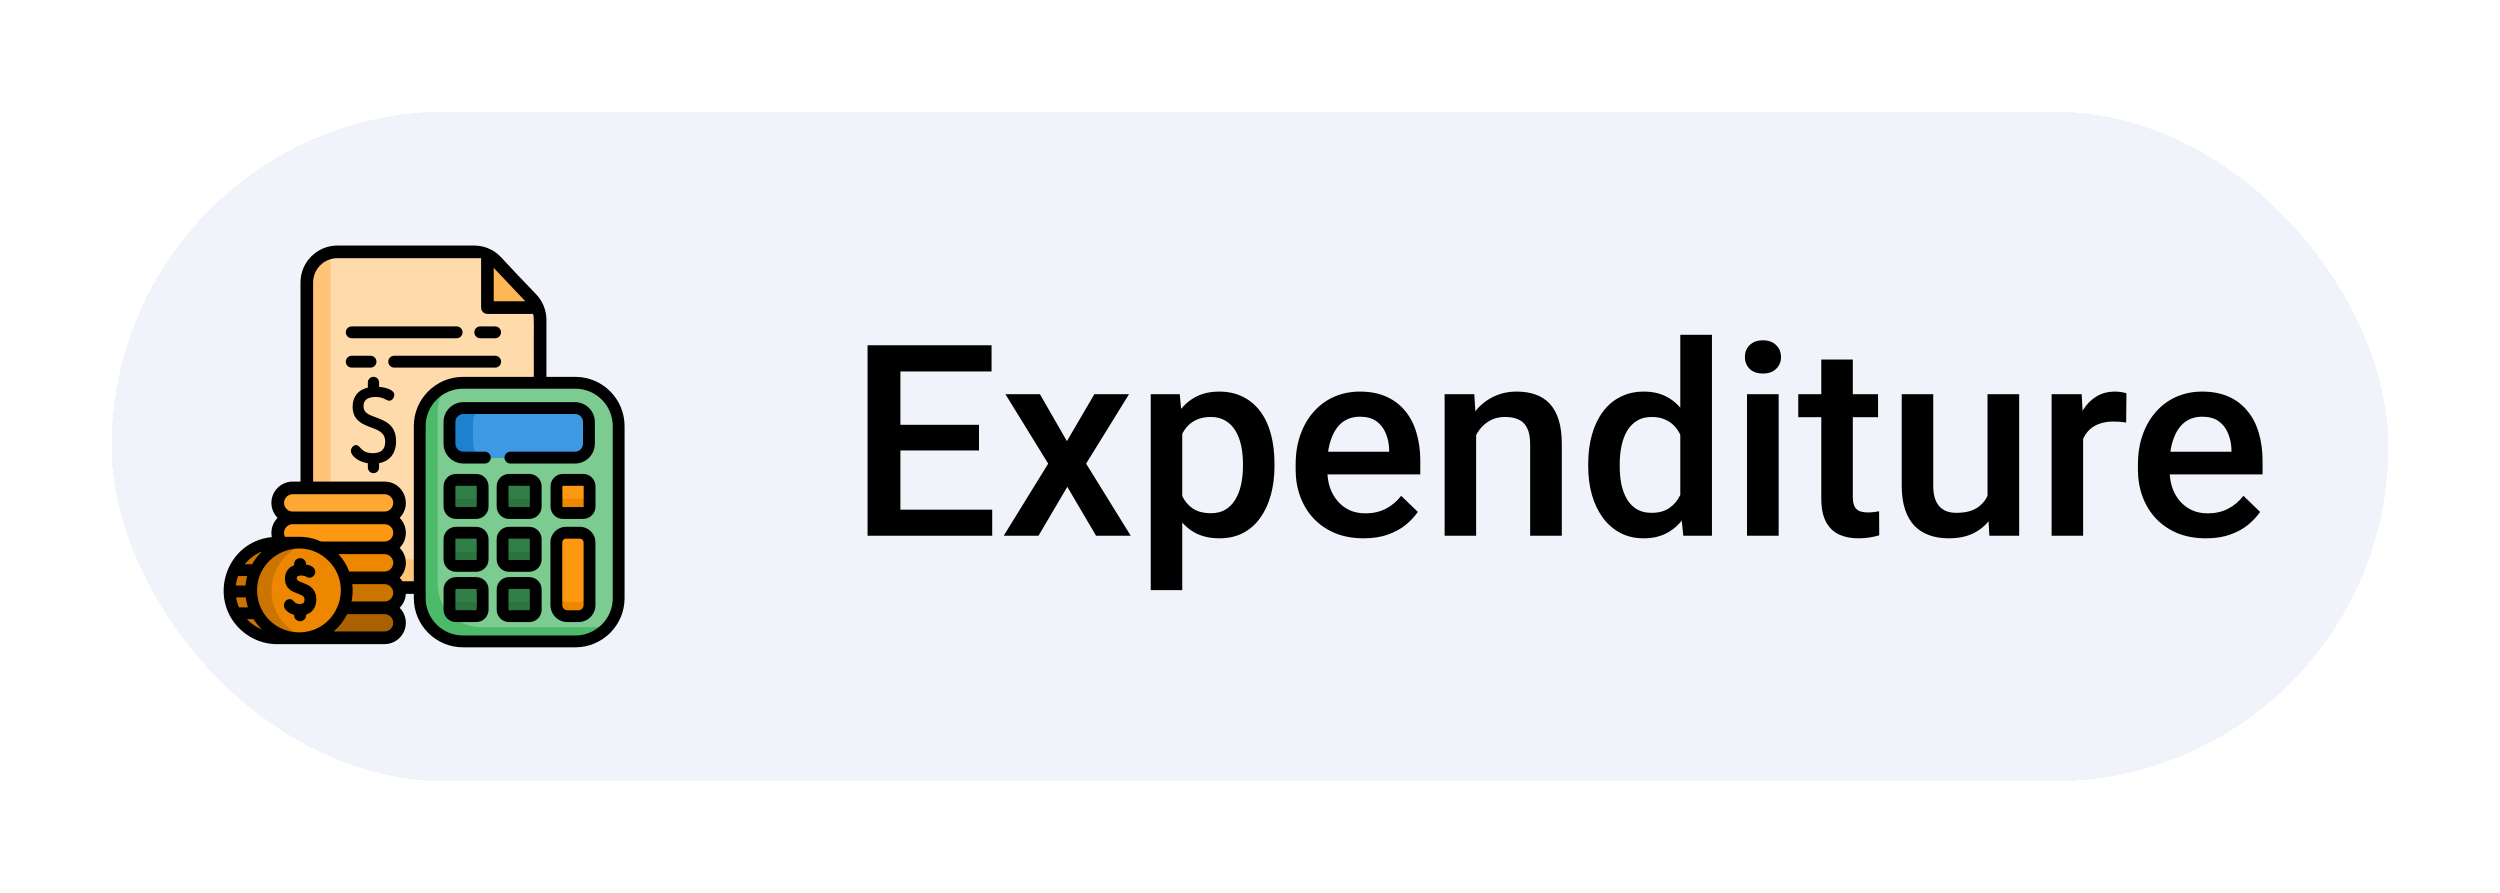 <svg width="112" height="40" viewBox="0 0 112 40" fill="none" xmlns="http://www.w3.org/2000/svg">
<g filter="url(#filter0_d_3305_16661)">
<rect x="5" y="5" width="102" height="30" rx="15" fill="#F1F3FA" shape-rendering="crispEdges"/>
<g clip-path="url(#clip0_3305_16661)">
<path d="M24.198 14.331V24.952C24.198 24.974 24.198 24.995 24.197 25.016C24.164 25.743 23.563 26.323 22.827 26.323H15.117C14.36 26.323 13.746 25.709 13.746 24.952V12.655C13.746 12.004 14.2 11.459 14.808 11.318C14.908 11.295 15.011 11.283 15.117 11.283H21.241C21.45 11.283 21.653 11.331 21.837 11.42C22.207 11.598 22.312 11.823 22.978 12.504C23.744 13.336 23.926 13.421 24.082 13.781C24.159 13.953 24.198 14.139 24.198 14.331Z" fill="#FFC477"/>
<path d="M24.197 14.331V24.952C24.197 24.974 24.196 24.995 24.195 25.016C24.096 25.039 23.992 25.051 23.886 25.051H16.176C15.419 25.051 14.805 24.437 14.805 23.68V11.382C14.805 11.361 14.805 11.339 14.806 11.318C14.906 11.295 15.009 11.283 15.116 11.283H21.24C21.448 11.283 21.651 11.331 21.835 11.42C21.986 11.492 22.125 11.594 22.242 11.719L22.976 12.504L23.816 13.383C23.928 13.501 24.017 13.635 24.081 13.781C24.157 13.953 24.197 14.139 24.197 14.331Z" fill="#FFDAAA"/>
<path d="M27.717 19.086V26.797C27.717 27.225 27.577 27.622 27.341 27.943C26.989 28.423 26.42 28.735 25.779 28.735H20.743C19.672 28.735 18.805 27.867 18.805 26.797V19.086C18.805 18.287 19.29 17.6 19.981 17.304C20.215 17.204 20.472 17.148 20.743 17.148H25.779C26.849 17.148 27.717 18.016 27.717 19.086Z" fill="#4CBA68"/>
<path d="M27.716 19.086V26.797C27.716 27.225 27.577 27.622 27.341 27.943C27.107 28.043 26.85 28.098 26.579 28.098H21.544C20.473 28.098 19.605 27.231 19.605 26.16V18.45C19.605 18.021 19.745 17.625 19.981 17.304C20.215 17.204 20.472 17.148 20.742 17.148H25.778C26.849 17.148 27.716 18.016 27.716 19.086Z" fill="#7CCC92"/>
<path d="M24.001 24.156V25.062C24.001 25.222 23.871 25.351 23.711 25.351H22.805C22.645 25.351 22.516 25.222 22.516 25.062V24.156C22.516 23.996 22.645 23.866 22.805 23.866H23.711C23.871 23.866 24.001 23.996 24.001 24.156Z" fill="#2C733F"/>
<path d="M26.385 18.905V19.875C26.385 20.22 26.105 20.5 25.76 20.5H20.762C20.417 20.5 20.137 20.22 20.137 19.875V18.905C20.137 18.56 20.417 18.28 20.762 18.28H25.76C26.105 18.28 26.385 18.56 26.385 18.905Z" fill="#1E81CE"/>
<path d="M26.383 18.905V19.875C26.383 20.22 26.104 20.5 25.758 20.5H21.82C21.475 20.5 21.195 20.22 21.195 19.875V18.905C21.195 18.56 21.475 18.28 21.82 18.28H25.758C26.104 18.28 26.383 18.56 26.383 18.905Z" fill="#3D9AE2"/>
<path d="M21.622 24.156V25.062C21.622 25.222 21.493 25.351 21.332 25.351H20.427C20.267 25.351 20.137 25.222 20.137 25.062V24.156C20.137 23.996 20.267 23.866 20.427 23.866H21.332C21.493 23.866 21.622 23.996 21.622 24.156Z" fill="#2C733F"/>
<path d="M24.005 21.788V22.693C24.005 22.854 23.875 22.983 23.715 22.983H22.809C22.649 22.983 22.52 22.854 22.52 22.693V21.788C22.52 21.628 22.649 21.498 22.809 21.498H23.715C23.875 21.498 24.005 21.628 24.005 21.788Z" fill="#2C733F"/>
<path d="M26.411 21.788V22.693C26.411 22.854 26.281 22.983 26.121 22.983H25.216C25.055 22.983 24.926 22.854 24.926 22.693V21.788C24.926 21.628 25.055 21.498 25.216 21.498H26.121C26.281 21.498 26.411 21.628 26.411 21.788Z" fill="#EE8700"/>
<path d="M21.622 21.788V22.693C21.622 22.854 21.493 22.983 21.332 22.983H20.427C20.267 22.983 20.137 22.854 20.137 22.693V21.788C20.137 21.628 20.267 21.498 20.427 21.498H21.332C21.493 21.498 21.622 21.628 21.622 21.788Z" fill="#2C733F"/>
<path d="M24.005 26.408V27.314C24.005 27.474 23.875 27.603 23.715 27.603H22.809C22.649 27.603 22.52 27.474 22.52 27.314V26.408C22.52 26.248 22.649 26.118 22.809 26.118H23.715C23.875 26.118 24.005 26.248 24.005 26.408Z" fill="#2C733F"/>
<path d="M21.622 26.408V27.314C21.622 27.474 21.493 27.603 21.332 27.603H20.427C20.267 27.603 20.137 27.474 20.137 27.314V26.408C20.137 26.248 20.267 26.118 20.427 26.118H21.332C21.493 26.118 21.622 26.248 21.622 26.408Z" fill="#2C733F"/>
<path d="M26.411 24.297V27.109C26.411 27.382 26.19 27.604 25.917 27.604H25.42C25.147 27.604 24.926 27.382 24.926 27.109V24.297C24.926 24.059 25.119 23.866 25.356 23.866H25.98C26.218 23.866 26.411 24.059 26.411 24.297Z" fill="#EE8700"/>
<path d="M24.005 24.156V24.425C24.005 24.585 23.875 24.715 23.715 24.715H22.809C22.649 24.715 22.52 24.585 22.52 24.425V24.156C22.52 23.996 22.649 23.866 22.809 23.866H23.715C23.875 23.866 24.005 23.996 24.005 24.156Z" fill="#317F46"/>
<path d="M21.622 24.156V24.425C21.622 24.585 21.493 24.715 21.332 24.715H20.427C20.267 24.715 20.137 24.585 20.137 24.425V24.156C20.137 23.996 20.267 23.866 20.427 23.866H21.332C21.493 23.866 21.622 23.996 21.622 24.156Z" fill="#317F46"/>
<path d="M24.005 21.788V22.057C24.005 22.217 23.875 22.347 23.715 22.347H22.809C22.649 22.347 22.52 22.217 22.52 22.057V21.788C22.52 21.628 22.649 21.498 22.809 21.498H23.715C23.875 21.498 24.005 21.628 24.005 21.788Z" fill="#317F46"/>
<path d="M26.411 21.788V22.057C26.411 22.217 26.281 22.347 26.121 22.347H25.216C25.055 22.347 24.926 22.217 24.926 22.057V21.788C24.926 21.628 25.055 21.498 25.216 21.498H26.121C26.281 21.498 26.411 21.628 26.411 21.788Z" fill="#FF9811"/>
<path d="M21.622 21.788V22.057C21.622 22.217 21.493 22.347 21.332 22.347H20.427C20.267 22.347 20.137 22.217 20.137 22.057V21.788C20.137 21.628 20.267 21.498 20.427 21.498H21.332C21.493 21.498 21.622 21.628 21.622 21.788Z" fill="#317F46"/>
<path d="M24.005 26.408V26.677C24.005 26.837 23.875 26.967 23.715 26.967H22.809C22.649 26.967 22.52 26.837 22.52 26.677V26.408C22.52 26.248 22.649 26.118 22.809 26.118H23.715C23.875 26.118 24.005 26.248 24.005 26.408Z" fill="#317F46"/>
<path d="M21.622 26.408V26.677C21.622 26.837 21.493 26.967 21.332 26.967H20.427C20.267 26.967 20.137 26.837 20.137 26.677V26.408C20.137 26.248 20.267 26.118 20.427 26.118H21.332C21.493 26.118 21.622 26.248 21.622 26.408Z" fill="#317F46"/>
<path d="M26.411 24.297V26.473C26.411 26.746 26.19 26.967 25.917 26.967H25.42C25.147 26.967 24.926 26.746 24.926 26.473V24.297C24.926 24.059 25.119 23.866 25.356 23.866H25.98C26.218 23.866 26.411 24.059 26.411 24.297Z" fill="#FF9811"/>
<path d="M24.082 13.78H22.363C22.072 13.78 21.836 13.544 21.836 13.253V11.419C21.987 11.492 22.125 11.593 22.242 11.718L22.977 12.503L23.817 13.383C23.929 13.5 24.018 13.634 24.082 13.78Z" fill="#FFB655"/>
<path d="M17.899 27.902C17.899 28.087 17.823 28.254 17.701 28.376C17.579 28.498 17.412 28.574 17.227 28.574H13.113C12.744 28.574 12.441 28.271 12.441 27.902C12.441 27.717 12.517 27.55 12.639 27.428C12.761 27.306 12.928 27.23 13.113 27.23H17.227C17.596 27.23 17.899 27.533 17.899 27.902Z" fill="#AA6100"/>
<path d="M17.899 26.558C17.899 26.743 17.823 26.911 17.701 27.033C17.579 27.154 17.412 27.23 17.227 27.23H13.113C12.744 27.23 12.441 26.928 12.441 26.558C12.441 26.373 12.517 26.206 12.639 26.084C12.761 25.962 12.928 25.887 13.113 25.887H17.227C17.596 25.887 17.899 26.189 17.899 26.558Z" fill="#CC7400"/>
<path d="M17.899 25.215C17.899 25.399 17.823 25.567 17.701 25.689C17.579 25.811 17.412 25.886 17.227 25.886H13.113C12.744 25.886 12.441 25.584 12.441 25.215C12.441 25.03 12.517 24.862 12.639 24.74C12.761 24.619 12.928 24.543 13.113 24.543H17.227C17.596 24.543 17.899 24.845 17.899 25.215Z" fill="#EE8700"/>
<path d="M17.899 23.873C17.899 24.058 17.823 24.225 17.701 24.347C17.579 24.469 17.412 24.544 17.227 24.544H13.113C12.744 24.544 12.441 24.242 12.441 23.873C12.441 23.741 12.48 23.618 12.546 23.514C12.572 23.472 12.604 23.433 12.639 23.398C12.761 23.277 12.928 23.201 13.113 23.201H17.227C17.596 23.201 17.899 23.503 17.899 23.873Z" fill="#FF9811"/>
<path d="M17.227 23.201H13.113C12.744 23.201 12.441 22.898 12.441 22.529C12.441 22.16 12.744 21.857 13.113 21.857H17.227C17.596 21.857 17.899 22.16 17.899 22.529C17.899 22.898 17.596 23.201 17.227 23.201Z" fill="#FFA733"/>
<path d="M15.538 26.37C15.495 25.367 14.784 24.551 13.853 24.333C13.664 24.288 13.465 24.269 13.261 24.277V24.277H12.405C10.463 24.361 9.558 26.779 11.045 28.099C11.455 28.463 12.001 28.675 12.592 28.649H13.261V28.649C13.322 28.651 13.383 28.652 13.445 28.649C13.585 28.643 13.721 28.624 13.852 28.593C14.801 28.372 15.504 27.536 15.538 26.542V26.54C15.54 26.484 15.54 26.427 15.538 26.37Z" fill="#CC7400"/>
<path d="M15.537 26.54V26.542C15.502 27.536 14.8 28.372 13.85 28.593C12.92 28.375 12.209 27.559 12.166 26.557C12.166 26.552 12.165 26.547 12.165 26.542V26.54C12.128 25.48 12.853 24.566 13.851 24.333C14.783 24.551 15.494 25.368 15.536 26.37C15.539 26.427 15.539 26.484 15.537 26.54Z" fill="#EE8700"/>
<path d="M25.778 16.884H24.48V14.33C24.48 13.893 24.306 13.486 24.022 13.188L23.183 12.31C22.472 11.577 22.382 11.37 21.958 11.164C21.762 11.066 21.502 11 21.241 11H15.117C14.204 11 13.462 11.742 13.462 12.654V21.575H13.114C12.587 21.575 12.159 22.003 12.159 22.529C12.159 22.791 12.265 23.028 12.436 23.201C12.265 23.373 12.159 23.61 12.159 23.872C12.159 23.97 12.173 24.029 12.178 24.061C10.107 24.271 9.282 26.835 10.798 28.226C11.255 28.646 11.863 28.884 12.522 28.858C12.74 28.858 17.222 28.856 17.228 28.856C17.754 28.856 18.182 28.428 18.182 27.901C18.182 27.64 18.076 27.402 17.905 27.23C18.066 27.068 18.169 26.849 18.181 26.606H18.539V26.797C18.539 28.012 19.527 29 20.742 29H25.778C26.993 29 27.981 28.012 27.981 26.797V19.087C27.981 17.872 26.993 16.884 25.778 16.884ZM22.119 12C23.229 13.174 23.48 13.438 23.527 13.488C23.527 13.488 23.527 13.488 23.527 13.489C23.528 13.489 23.528 13.489 23.528 13.489C23.528 13.49 23.529 13.49 23.529 13.491L23.529 13.491C23.53 13.492 23.531 13.493 23.532 13.493C23.532 13.494 23.532 13.494 23.533 13.495C23.533 13.495 23.533 13.495 23.533 13.495C23.534 13.496 23.534 13.496 23.534 13.496C23.535 13.497 23.535 13.498 23.536 13.498H22.119L22.119 12ZM13.114 22.14H17.228C17.442 22.14 17.617 22.315 17.617 22.529C17.617 22.744 17.442 22.918 17.228 22.918H13.114C12.899 22.918 12.725 22.744 12.725 22.529C12.725 22.315 12.899 22.14 13.114 22.14ZM13.114 23.483H17.228C17.442 23.483 17.617 23.658 17.617 23.872C17.617 24.087 17.442 24.261 17.228 24.261H14.386C14.27 24.208 14.151 24.165 14.028 24.131C13.845 24.082 13.655 24.053 13.462 24.048C13.407 24.047 13.351 24.047 13.296 24.05H12.768C12.74 23.997 12.725 23.936 12.725 23.872C12.725 23.658 12.899 23.483 13.114 23.483ZM17.617 25.215C17.617 25.43 17.442 25.604 17.228 25.604H15.645C15.538 25.318 15.376 25.055 15.165 24.826H17.228C17.442 24.826 17.617 25.001 17.617 25.215ZM11.738 24.708C11.566 24.871 11.413 25.065 11.293 25.279H10.963C11.178 25.012 11.446 24.822 11.738 24.708ZM10.662 25.809H11.074C11.065 25.849 11.018 26.001 10.997 26.233H10.562C10.579 26.087 10.613 25.945 10.662 25.809ZM10.708 27.21C10.645 27.068 10.601 26.918 10.575 26.763H11.007C11.084 27.202 11.089 27.126 11.108 27.21H10.708ZM11.061 27.741C11.234 27.74 11.335 27.741 11.359 27.74C11.464 27.907 11.592 28.061 11.739 28.2C11.483 28.099 11.255 27.946 11.061 27.741ZM13.473 28.328C12.439 28.372 11.563 27.571 11.519 26.534C11.448 24.883 13.42 23.932 14.662 25.072C15.886 26.196 15.141 28.259 13.473 28.328ZM17.228 28.29H14.946C15.198 28.076 15.406 27.812 15.553 27.513H17.228C17.442 27.513 17.617 27.687 17.617 27.901C17.617 28.116 17.442 28.29 17.228 28.29ZM17.613 26.606C17.59 26.798 17.426 26.947 17.228 26.947H15.748C15.8 26.702 15.814 26.438 15.783 26.17H17.228C17.466 26.169 17.644 26.383 17.613 26.606ZM18.539 26.04H18.028C17.993 25.985 17.951 25.933 17.905 25.887C18.274 25.514 18.275 24.916 17.905 24.544C18.076 24.371 18.182 24.134 18.182 23.872C18.182 23.61 18.076 23.373 17.905 23.201C18.5 22.601 18.075 21.575 17.228 21.575H14.028V12.654C14.028 12.054 14.516 11.566 15.117 11.566H21.553V13.781C21.553 13.937 21.68 14.063 21.836 14.063H23.881C23.94 14.292 23.904 14.217 23.915 16.884H20.742C19.527 16.884 18.539 17.872 18.539 19.087V26.04ZM27.451 26.797C27.451 27.719 26.7 28.47 25.778 28.47H20.742C19.82 28.47 19.069 27.72 19.069 26.797V19.087C19.069 18.164 19.82 17.414 20.742 17.414H25.778C26.7 17.414 27.451 18.164 27.451 19.087V26.797H27.451Z" fill="black"/>
<path d="M21.723 20.236H20.761C20.563 20.236 20.401 20.074 20.401 19.876V18.906C20.401 18.708 20.563 18.546 20.761 18.546H25.76C25.958 18.546 26.119 18.707 26.119 18.906V19.876C26.119 20.074 25.958 20.236 25.76 20.236H22.866C22.72 20.236 22.601 20.354 22.601 20.501C22.601 20.647 22.72 20.766 22.866 20.766H25.76C26.251 20.766 26.65 20.366 26.65 19.876V18.906C26.65 18.415 26.25 18.016 25.76 18.016H20.761C20.27 18.016 19.871 18.414 19.871 18.906V19.876C19.871 20.367 20.27 20.766 20.761 20.766H21.723C21.869 20.766 21.988 20.647 21.988 20.501C21.988 20.354 21.869 20.236 21.723 20.236Z" fill="black"/>
<path d="M20.426 25.617H21.332C21.638 25.617 21.887 25.368 21.887 25.062V24.157C21.887 23.85 21.638 23.602 21.332 23.602H20.426C20.12 23.602 19.871 23.85 19.871 24.157V25.062C19.871 25.368 20.12 25.617 20.426 25.617ZM20.401 24.157C20.401 24.143 20.413 24.132 20.426 24.132H21.332C21.345 24.132 21.357 24.143 21.357 24.157V25.062C21.357 25.076 21.345 25.087 21.332 25.087H20.426C20.413 25.087 20.401 25.076 20.401 25.062V24.157Z" fill="black"/>
<path d="M26.125 21.232H25.219C24.913 21.232 24.664 21.481 24.664 21.787V22.693C24.664 22.999 24.913 23.248 25.219 23.248H26.125C26.431 23.248 26.679 22.999 26.679 22.693V21.787C26.679 21.481 26.431 21.232 26.125 21.232ZM26.149 22.693C26.149 22.707 26.138 22.718 26.125 22.718H25.219C25.206 22.718 25.194 22.707 25.194 22.693C25.205 21.797 25.171 21.763 25.219 21.763H26.125C26.138 21.763 26.149 21.773 26.149 21.787V22.693Z" fill="black"/>
<path d="M20.426 23.248H21.332C21.638 23.248 21.887 22.999 21.887 22.693V21.787C21.887 21.481 21.638 21.232 21.332 21.232H20.426C20.12 21.232 19.871 21.481 19.871 21.787V22.693C19.871 22.999 20.12 23.248 20.426 23.248ZM20.401 21.787C20.401 21.773 20.413 21.763 20.426 21.763H21.332C21.345 21.763 21.357 21.773 21.357 21.787V22.693C21.357 22.707 21.345 22.718 21.332 22.718H20.426C20.413 22.718 20.401 22.707 20.401 22.693V21.787Z" fill="black"/>
<path d="M21.748 26.041C21.646 25.926 21.498 25.854 21.333 25.854H20.427C20.262 25.854 20.113 25.926 20.012 26.041C19.819 26.256 19.885 26.492 19.872 26.606V27.314C19.872 27.62 20.121 27.869 20.427 27.869H21.333C21.639 27.869 21.888 27.62 21.888 27.314V26.606C21.875 26.494 21.94 26.256 21.748 26.041ZM21.333 27.339C20.438 27.328 20.402 27.362 20.402 27.314C20.402 26.355 20.392 26.384 20.427 26.384H21.333C21.376 26.384 21.349 26.444 21.358 26.606C21.358 26.606 21.381 27.339 21.333 27.339Z" fill="black"/>
<path d="M25.98 23.602H25.356C24.972 23.602 24.66 23.914 24.66 24.297V27.11C24.66 27.528 25.001 27.869 25.419 27.869H25.916C26.335 27.869 26.676 27.528 26.676 27.11V24.297C26.676 23.914 26.364 23.602 25.98 23.602ZM26.145 27.11C26.145 27.236 26.043 27.339 25.916 27.339H25.419C25.293 27.339 25.19 27.236 25.19 27.11V24.297C25.19 24.206 25.265 24.132 25.356 24.132H25.98C26.071 24.132 26.145 24.206 26.145 24.297L26.145 27.11Z" fill="black"/>
<path d="M16.842 18.7C16.518 18.581 16.285 18.495 16.285 18.196C16.285 17.923 16.466 17.785 16.824 17.785C17.203 17.785 17.305 17.952 17.439 17.952C17.584 17.952 17.665 17.797 17.665 17.69C17.665 17.47 17.305 17.36 16.983 17.331V17.132C16.983 16.994 16.87 16.881 16.731 16.881C16.593 16.881 16.48 16.994 16.48 17.132V17.363C16.04 17.468 15.798 17.772 15.798 18.222C15.798 18.839 16.252 19.01 16.617 19.147C16.975 19.281 17.257 19.387 17.257 19.796C17.257 20.133 17.07 20.303 16.701 20.303C16.16 20.303 16.155 19.939 15.949 19.939C15.822 19.939 15.719 20.082 15.719 20.2C15.719 20.409 16.03 20.683 16.48 20.755V20.947C16.48 21.085 16.593 21.198 16.731 21.198C16.87 21.198 16.983 21.085 16.983 20.947V20.75C17.467 20.658 17.744 20.303 17.744 19.769C17.744 19.031 17.244 18.848 16.842 18.7Z" fill="black"/>
<path d="M23.712 25.854H22.806C22.641 25.854 22.492 25.926 22.39 26.041C22.199 26.257 22.264 26.492 22.251 26.606V27.314C22.251 27.62 22.5 27.869 22.806 27.869H23.712C24.017 27.869 24.266 27.62 24.266 27.314V26.408C24.266 26.252 24.201 26.11 24.096 26.009C23.997 25.913 23.861 25.854 23.712 25.854ZM23.712 27.339C22.817 27.328 22.781 27.362 22.781 27.314V26.408C22.781 26.395 22.792 26.384 22.806 26.384H23.712C23.725 26.384 23.736 26.395 23.736 26.408C23.726 27.305 23.759 27.339 23.712 27.339Z" fill="black"/>
<path d="M23.711 21.232H22.805C22.499 21.232 22.25 21.481 22.25 21.787V22.693C22.25 22.999 22.499 23.248 22.805 23.248H23.711C23.782 23.248 23.85 23.234 23.913 23.21C24.119 23.129 24.265 22.928 24.265 22.693V21.787C24.265 21.48 24.015 21.232 23.711 21.232ZM23.735 22.693C23.735 22.707 23.724 22.718 23.711 22.718H22.805C22.791 22.718 22.78 22.707 22.78 22.693V21.787C22.78 21.74 22.813 21.773 23.711 21.763C23.724 21.763 23.735 21.773 23.735 21.787V22.693Z" fill="black"/>
<path d="M23.913 23.64C23.85 23.615 23.782 23.602 23.711 23.602H22.805C22.499 23.602 22.25 23.85 22.25 24.157V25.062C22.25 25.368 22.499 25.617 22.805 25.617H23.711C24.017 25.617 24.265 25.368 24.265 25.062V24.157C24.265 23.922 24.119 23.721 23.913 23.64ZM23.735 25.062C23.735 25.076 23.724 25.087 23.711 25.087H22.805C22.791 25.087 22.78 25.076 22.78 25.062V24.157C22.78 24.143 22.791 24.132 22.805 24.132H23.711C23.724 24.132 23.735 24.143 23.735 24.157V25.062Z" fill="black"/>
<path d="M21.515 15.153H22.181C22.327 15.153 22.446 15.035 22.446 14.888C22.446 14.742 22.327 14.623 22.181 14.623H21.515C21.369 14.623 21.25 14.742 21.25 14.888C21.25 15.035 21.369 15.153 21.515 15.153Z" fill="black"/>
<path d="M15.757 15.153H20.458C20.605 15.153 20.723 15.035 20.723 14.888C20.723 14.742 20.605 14.623 20.458 14.623H15.757C15.611 14.623 15.492 14.742 15.492 14.888C15.492 15.035 15.611 15.153 15.757 15.153Z" fill="black"/>
<path d="M16.6 16.469C16.746 16.469 16.865 16.35 16.865 16.204C16.865 16.057 16.746 15.938 16.6 15.938H15.757C15.611 15.938 15.492 16.057 15.492 16.204C15.492 16.35 15.611 16.469 15.757 16.469H16.6Z" fill="black"/>
<path d="M22.449 16.204C22.449 16.057 22.33 15.938 22.184 15.938H17.66C17.513 15.938 17.395 16.057 17.395 16.204C17.395 16.35 17.513 16.469 17.66 16.469H22.184C22.33 16.469 22.449 16.35 22.449 16.204Z" fill="black"/>
<path d="M13.294 25.911C13.294 25.845 13.319 25.826 13.342 25.813C13.413 25.773 13.576 25.762 13.726 25.839C13.766 25.859 13.811 25.883 13.87 25.883C14.131 25.883 14.338 25.397 13.713 25.289V25.273C13.713 25.124 13.593 25.004 13.445 25.004C13.297 25.004 13.176 25.124 13.176 25.273V25.323C12.914 25.418 12.766 25.634 12.766 25.927C12.766 26.379 13.095 26.503 13.335 26.593C13.563 26.679 13.643 26.716 13.643 26.872C13.643 26.969 13.616 27.059 13.426 27.059C13.149 27.059 13.182 26.84 12.975 26.84C12.828 26.84 12.719 26.985 12.719 27.115C12.719 27.299 12.91 27.473 13.176 27.544V27.564C13.176 27.712 13.297 27.832 13.445 27.832C13.593 27.832 13.713 27.712 13.713 27.564V27.537C14.002 27.444 14.171 27.196 14.171 26.856C14.171 26.051 13.294 26.172 13.294 25.911Z" fill="black"/>
</g>
<path d="M44.451 22.834V24H39.922V22.834H44.451ZM40.338 15.469V24H38.867V15.469H40.338ZM43.859 19.031V20.18H39.922V19.031H43.859ZM44.422 15.469V16.641H39.922V15.469H44.422ZM46.59 17.66L47.797 19.764L49.027 17.66H50.58L48.658 20.771L50.656 24H49.103L47.815 21.809L46.525 24H44.967L46.959 20.771L45.043 17.66H46.59ZM52.965 18.879V26.438H51.553V17.66H52.853L52.965 18.879ZM57.096 20.771V20.895C57.096 21.355 57.041 21.783 56.932 22.178C56.826 22.568 56.668 22.91 56.457 23.203C56.25 23.492 55.994 23.717 55.69 23.877C55.385 24.037 55.033 24.117 54.635 24.117C54.24 24.117 53.895 24.045 53.598 23.9C53.305 23.752 53.057 23.543 52.853 23.273C52.65 23.004 52.486 22.688 52.361 22.324C52.24 21.957 52.154 21.555 52.103 21.117V20.643C52.154 20.178 52.24 19.756 52.361 19.377C52.486 18.998 52.65 18.672 52.853 18.398C53.057 18.125 53.305 17.914 53.598 17.766C53.891 17.617 54.232 17.543 54.623 17.543C55.022 17.543 55.375 17.621 55.684 17.777C55.992 17.93 56.252 18.148 56.463 18.434C56.674 18.715 56.832 19.055 56.938 19.453C57.043 19.848 57.096 20.287 57.096 20.771ZM55.684 20.895V20.771C55.684 20.479 55.656 20.207 55.602 19.957C55.547 19.703 55.461 19.48 55.344 19.289C55.227 19.098 55.076 18.949 54.893 18.844C54.713 18.734 54.496 18.68 54.242 18.68C53.992 18.68 53.777 18.723 53.598 18.809C53.418 18.891 53.268 19.006 53.147 19.154C53.025 19.303 52.932 19.477 52.865 19.676C52.799 19.871 52.752 20.084 52.725 20.314V21.451C52.772 21.732 52.852 21.99 52.965 22.225C53.078 22.459 53.238 22.646 53.445 22.787C53.656 22.924 53.926 22.992 54.254 22.992C54.508 22.992 54.725 22.938 54.904 22.828C55.084 22.719 55.23 22.568 55.344 22.377C55.461 22.182 55.547 21.957 55.602 21.703C55.656 21.449 55.684 21.18 55.684 20.895ZM61.092 24.117C60.623 24.117 60.199 24.041 59.82 23.889C59.445 23.732 59.125 23.516 58.859 23.238C58.598 22.961 58.397 22.635 58.256 22.26C58.115 21.885 58.045 21.48 58.045 21.047V20.812C58.045 20.316 58.117 19.867 58.262 19.465C58.406 19.062 58.607 18.719 58.865 18.434C59.123 18.145 59.428 17.924 59.779 17.771C60.131 17.619 60.512 17.543 60.922 17.543C61.375 17.543 61.772 17.619 62.111 17.771C62.451 17.924 62.732 18.139 62.955 18.416C63.182 18.689 63.35 19.016 63.459 19.395C63.572 19.773 63.629 20.191 63.629 20.648V21.252H58.73V20.238H62.234V20.127C62.227 19.873 62.176 19.635 62.082 19.412C61.992 19.189 61.853 19.01 61.666 18.873C61.478 18.736 61.228 18.668 60.916 18.668C60.682 18.668 60.473 18.719 60.289 18.82C60.109 18.918 59.959 19.061 59.838 19.248C59.717 19.436 59.623 19.662 59.557 19.928C59.494 20.189 59.463 20.484 59.463 20.812V21.047C59.463 21.324 59.5 21.582 59.574 21.82C59.652 22.055 59.766 22.26 59.914 22.436C60.062 22.611 60.242 22.75 60.453 22.852C60.664 22.949 60.904 22.998 61.174 22.998C61.514 22.998 61.816 22.93 62.082 22.793C62.348 22.656 62.578 22.463 62.773 22.213L63.518 22.934C63.381 23.133 63.203 23.324 62.984 23.508C62.766 23.688 62.498 23.834 62.182 23.947C61.869 24.061 61.506 24.117 61.092 24.117ZM66.131 19.014V24H64.719V17.66H66.049L66.131 19.014ZM65.879 20.596L65.422 20.59C65.426 20.141 65.488 19.729 65.609 19.354C65.734 18.979 65.906 18.656 66.125 18.387C66.348 18.117 66.613 17.91 66.922 17.766C67.231 17.617 67.574 17.543 67.953 17.543C68.258 17.543 68.533 17.586 68.779 17.672C69.029 17.754 69.242 17.889 69.418 18.076C69.598 18.264 69.734 18.508 69.828 18.809C69.922 19.105 69.969 19.471 69.969 19.904V24H68.551V19.898C68.551 19.594 68.506 19.354 68.416 19.178C68.33 18.998 68.203 18.871 68.035 18.797C67.871 18.719 67.666 18.68 67.42 18.68C67.178 18.68 66.961 18.73 66.769 18.832C66.578 18.934 66.416 19.072 66.283 19.248C66.154 19.424 66.055 19.627 65.984 19.857C65.914 20.088 65.879 20.334 65.879 20.596ZM75.277 22.688V15H76.695V24H75.412L75.277 22.688ZM71.152 20.9V20.777C71.152 20.297 71.209 19.859 71.322 19.465C71.436 19.066 71.6 18.725 71.814 18.439C72.029 18.15 72.291 17.93 72.6 17.777C72.908 17.621 73.256 17.543 73.643 17.543C74.025 17.543 74.361 17.617 74.65 17.766C74.939 17.914 75.186 18.127 75.389 18.404C75.592 18.678 75.754 19.006 75.875 19.389C75.996 19.768 76.082 20.189 76.133 20.654V21.047C76.082 21.5 75.996 21.914 75.875 22.289C75.754 22.664 75.592 22.988 75.389 23.262C75.186 23.535 74.938 23.746 74.644 23.895C74.356 24.043 74.018 24.117 73.631 24.117C73.248 24.117 72.902 24.037 72.594 23.877C72.289 23.717 72.029 23.492 71.814 23.203C71.6 22.914 71.436 22.574 71.322 22.184C71.209 21.789 71.152 21.361 71.152 20.9ZM72.564 20.777V20.9C72.564 21.189 72.59 21.459 72.641 21.709C72.695 21.959 72.779 22.18 72.893 22.371C73.006 22.559 73.152 22.707 73.332 22.816C73.516 22.922 73.734 22.975 73.988 22.975C74.309 22.975 74.572 22.904 74.779 22.764C74.986 22.623 75.148 22.434 75.266 22.195C75.387 21.953 75.469 21.684 75.512 21.387V20.326C75.488 20.096 75.439 19.881 75.365 19.682C75.295 19.482 75.199 19.309 75.078 19.16C74.957 19.008 74.807 18.891 74.627 18.809C74.451 18.723 74.242 18.68 74 18.68C73.742 18.68 73.523 18.734 73.344 18.844C73.164 18.953 73.016 19.104 72.898 19.295C72.785 19.486 72.701 19.709 72.647 19.963C72.592 20.217 72.564 20.488 72.564 20.777ZM79.684 17.66V24H78.266V17.66H79.684ZM78.172 15.996C78.172 15.781 78.242 15.604 78.383 15.463C78.527 15.318 78.727 15.246 78.981 15.246C79.231 15.246 79.428 15.318 79.572 15.463C79.717 15.604 79.789 15.781 79.789 15.996C79.789 16.207 79.717 16.383 79.572 16.523C79.428 16.664 79.231 16.734 78.981 16.734C78.727 16.734 78.527 16.664 78.383 16.523C78.242 16.383 78.172 16.207 78.172 15.996ZM84.137 17.66V18.691H80.562V17.66H84.137ZM81.594 16.107H83.006V22.248C83.006 22.443 83.033 22.594 83.088 22.699C83.147 22.801 83.227 22.869 83.328 22.904C83.43 22.939 83.549 22.957 83.686 22.957C83.783 22.957 83.877 22.951 83.967 22.939C84.057 22.928 84.129 22.916 84.184 22.904L84.189 23.982C84.072 24.018 83.936 24.049 83.779 24.076C83.627 24.104 83.451 24.117 83.252 24.117C82.928 24.117 82.641 24.061 82.391 23.947C82.141 23.83 81.945 23.641 81.805 23.379C81.664 23.117 81.594 22.77 81.594 22.336V16.107ZM89.041 22.506V17.66H90.459V24H89.123L89.041 22.506ZM89.24 21.188L89.715 21.176C89.715 21.602 89.668 21.994 89.574 22.354C89.481 22.709 89.336 23.02 89.141 23.285C88.945 23.547 88.695 23.752 88.391 23.9C88.086 24.045 87.721 24.117 87.295 24.117C86.986 24.117 86.703 24.072 86.445 23.982C86.188 23.893 85.965 23.754 85.777 23.566C85.594 23.379 85.451 23.135 85.35 22.834C85.248 22.533 85.197 22.174 85.197 21.756V17.66H86.609V21.768C86.609 21.998 86.637 22.191 86.691 22.348C86.746 22.5 86.82 22.623 86.914 22.717C87.008 22.811 87.117 22.877 87.242 22.916C87.367 22.955 87.5 22.975 87.641 22.975C88.043 22.975 88.359 22.896 88.59 22.74C88.824 22.58 88.99 22.365 89.088 22.096C89.189 21.826 89.24 21.523 89.24 21.188ZM93.324 18.867V24H91.912V17.66H93.26L93.324 18.867ZM95.264 17.619L95.252 18.932C95.166 18.916 95.072 18.904 94.971 18.896C94.873 18.889 94.775 18.885 94.678 18.885C94.436 18.885 94.223 18.92 94.039 18.99C93.856 19.057 93.701 19.154 93.576 19.283C93.455 19.408 93.361 19.561 93.295 19.74C93.228 19.92 93.189 20.121 93.178 20.344L92.856 20.367C92.856 19.969 92.894 19.6 92.973 19.26C93.051 18.92 93.168 18.621 93.324 18.363C93.484 18.105 93.684 17.904 93.922 17.76C94.164 17.615 94.443 17.543 94.76 17.543C94.846 17.543 94.938 17.551 95.035 17.566C95.137 17.582 95.213 17.6 95.264 17.619ZM98.826 24.117C98.357 24.117 97.934 24.041 97.555 23.889C97.18 23.732 96.859 23.516 96.594 23.238C96.332 22.961 96.131 22.635 95.99 22.26C95.85 21.885 95.779 21.48 95.779 21.047V20.812C95.779 20.316 95.852 19.867 95.996 19.465C96.141 19.062 96.342 18.719 96.6 18.434C96.857 18.145 97.162 17.924 97.514 17.771C97.865 17.619 98.246 17.543 98.656 17.543C99.109 17.543 99.506 17.619 99.846 17.771C100.186 17.924 100.467 18.139 100.689 18.416C100.916 18.689 101.084 19.016 101.193 19.395C101.307 19.773 101.363 20.191 101.363 20.648V21.252H96.465V20.238H99.969V20.127C99.961 19.873 99.91 19.635 99.816 19.412C99.727 19.189 99.588 19.01 99.4 18.873C99.213 18.736 98.963 18.668 98.65 18.668C98.416 18.668 98.207 18.719 98.023 18.82C97.844 18.918 97.693 19.061 97.572 19.248C97.451 19.436 97.357 19.662 97.291 19.928C97.228 20.189 97.197 20.484 97.197 20.812V21.047C97.197 21.324 97.234 21.582 97.309 21.82C97.387 22.055 97.5 22.26 97.648 22.436C97.797 22.611 97.977 22.75 98.188 22.852C98.398 22.949 98.639 22.998 98.908 22.998C99.248 22.998 99.551 22.93 99.816 22.793C100.082 22.656 100.312 22.463 100.508 22.213L101.252 22.934C101.115 23.133 100.938 23.324 100.719 23.508C100.5 23.688 100.232 23.834 99.916 23.947C99.603 24.061 99.24 24.117 98.826 24.117Z" fill="black"/>
</g>
<defs>
<filter id="filter0_d_3305_16661" x="0" y="0" width="112" height="40" filterUnits="userSpaceOnUse" color-interpolation-filters="sRGB">
<feFlood flood-opacity="0" result="BackgroundImageFix"/>
<feColorMatrix in="SourceAlpha" type="matrix" values="0 0 0 0 0 0 0 0 0 0 0 0 0 0 0 0 0 0 127 0" result="hardAlpha"/>
<feOffset/>
<feGaussianBlur stdDeviation="2.5"/>
<feComposite in2="hardAlpha" operator="out"/>
<feColorMatrix type="matrix" values="0 0 0 0 0 0 0 0 0 0 0 0 0 0 0 0 0 0 0.16 0"/>
<feBlend mode="normal" in2="BackgroundImageFix" result="effect1_dropShadow_3305_16661"/>
<feBlend mode="normal" in="SourceGraphic" in2="effect1_dropShadow_3305_16661" result="shape"/>
</filter>
<clipPath id="clip0_3305_16661">
<rect width="18" height="18" fill="white" transform="translate(10 11)"/>
</clipPath>
</defs>
</svg>
